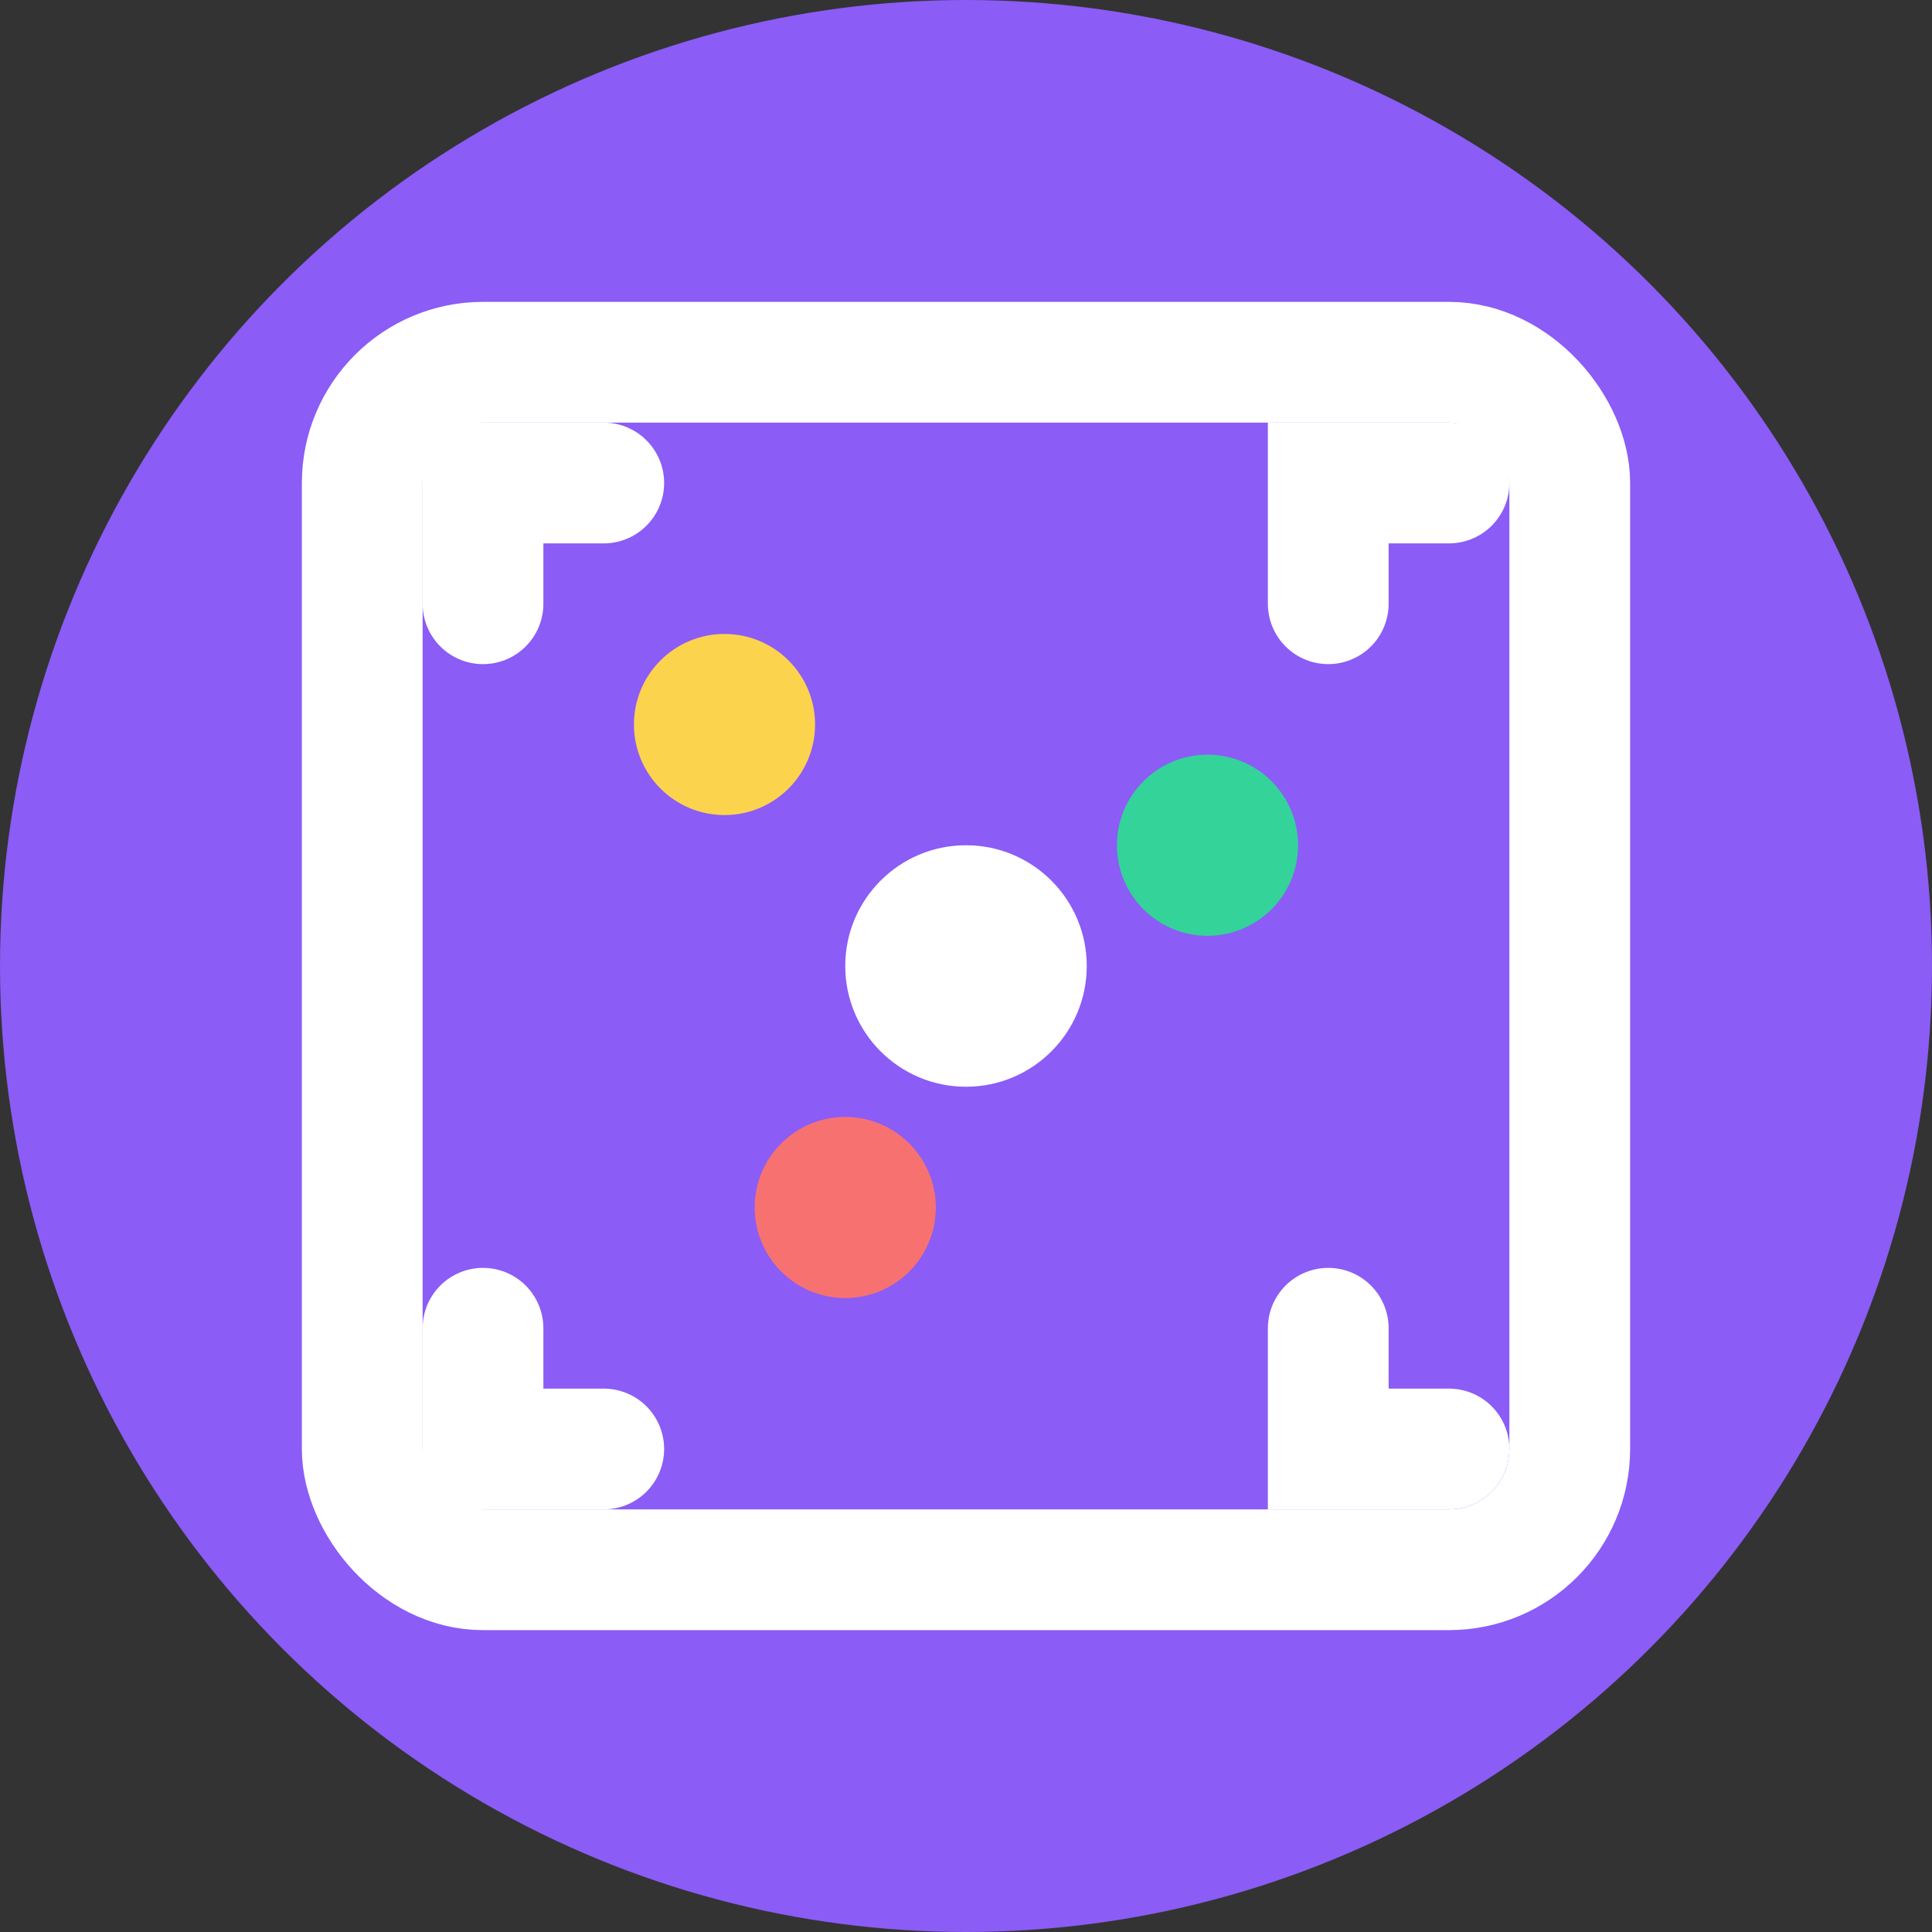 <svg width="32" height="32" viewBox="0 0 32 32" fill="none" xmlns="http://www.w3.org/2000/svg">
  <rect x="0" y="0" width="32" height="32" fill="#333333" stroke="none"/>
  <!-- Background circle -->
  <circle cx="16" cy="16" r="16" fill="#8B5CF6"/>
  
  <!-- Detection viewfinder/crosshairs -->
  <rect x="6" y="6" width="20" height="20" fill="none" stroke="white" stroke-width="2" rx="2"/>
  
  <!-- Corner brackets for detection frame -->
  <path d="M8 10V8H10" stroke="white" stroke-width="2" stroke-linecap="round"/>
  <path d="M22 10V8H24" stroke="white" stroke-width="2" stroke-linecap="round"/>
  <path d="M8 22V24H10" stroke="white" stroke-width="2" stroke-linecap="round"/>
  <path d="M22 22V24H24" stroke="white" stroke-width="2" stroke-linecap="round"/>
  
  <!-- Central target dot -->
  <circle cx="16" cy="16" r="2" fill="white"/>
  
  <!-- Small detection indicators -->
  <circle cx="12" cy="12" r="1.5" fill="#FCD34D"/>
  <circle cx="20" cy="14" r="1.5" fill="#34D399"/>
  <circle cx="14" cy="20" r="1.5" fill="#F87171"/>
</svg>
